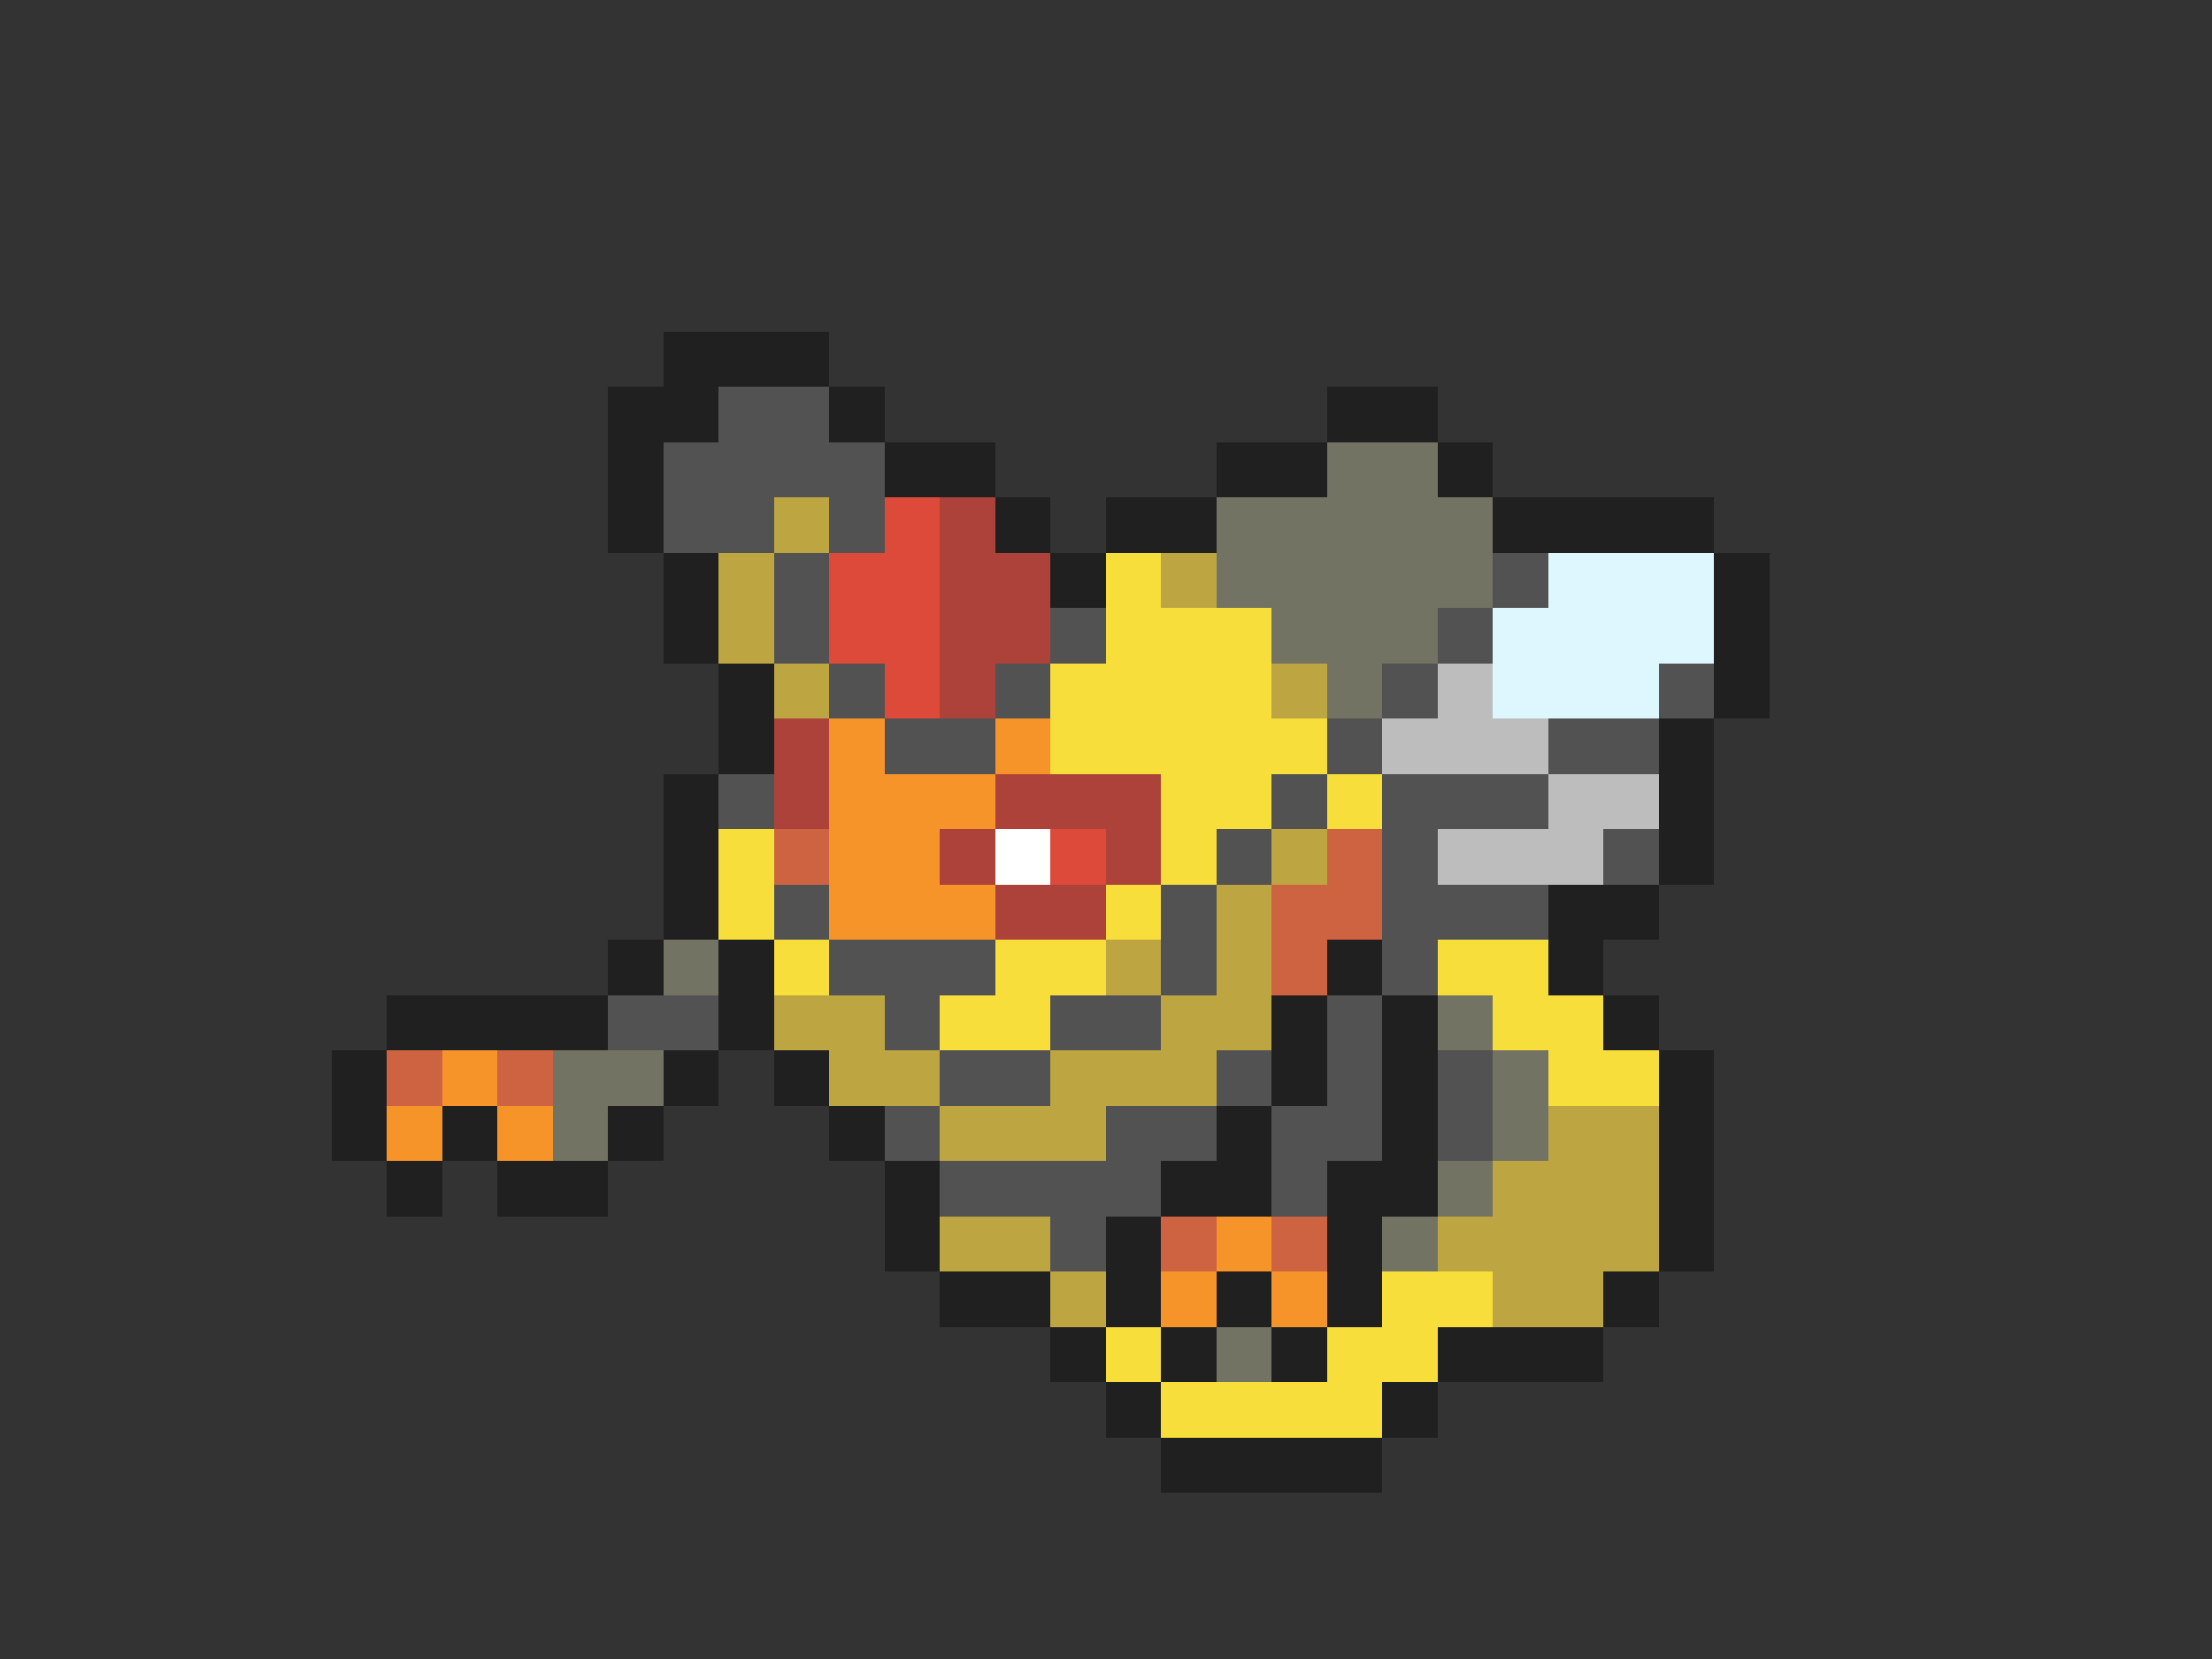 <svg xmlns="http://www.w3.org/2000/svg" viewBox="0 -0.5 40 30" shape-rendering="crispEdges">
<rect x="0" y="-0.5" width="40" height="30" fill="#333333" stroke="none"/>
<path stroke="#202020" d="M12 6h3M11 7h2M15 7h1M24 7h2M11 8h1M16 8h2M22 8h2M26 8h1M11 9h1M18 9h1M20 9h2M27 9h4M12 10h1M19 10h1M31 10h1M12 11h1M31 11h1M13 12h1M31 12h1M13 13h1M30 13h1M12 14h1M30 14h1M12 15h1M30 15h1M12 16h1M28 16h2M11 17h1M13 17h1M24 17h1M28 17h1M7 18h4M13 18h1M23 18h1M25 18h1M29 18h1M6 19h1M12 19h1M14 19h1M23 19h1M25 19h1M30 19h1M6 20h1M8 20h1M11 20h1M15 20h1M22 20h1M25 20h1M30 20h1M7 21h1M9 21h2M16 21h1M21 21h2M24 21h2M30 21h1M16 22h1M20 22h1M24 22h1M30 22h1M17 23h2M20 23h1M22 23h1M24 23h1M29 23h1M19 24h1M21 24h1M23 24h1M26 24h3M20 25h1M25 25h1M21 26h4" />
<path stroke="#525252" d="M13 7h2M12 8h4M12 9h2M15 9h1M14 10h1M27 10h1M14 11h1M19 11h1M26 11h1M15 12h1M18 12h1M25 12h1M30 12h1M16 13h2M24 13h1M28 13h2M13 14h1M23 14h1M25 14h3M22 15h1M25 15h1M29 15h1M14 16h1M21 16h1M25 16h3M15 17h3M21 17h1M25 17h1M11 18h2M16 18h1M19 18h2M24 18h1M17 19h2M22 19h1M24 19h1M26 19h1M16 20h1M20 20h2M23 20h2M26 20h1M17 21h4M23 21h1M19 22h1" />
<path stroke="#737363" d="M24 8h2M22 9h5M22 10h5M23 11h3M24 12h1M12 17h1M26 18h1M10 19h2M27 19h1M10 20h1M27 20h1M26 21h1M25 22h1M22 24h1" />
<path stroke="#bda542" d="M14 9h1M13 10h1M21 10h1M13 11h1M14 12h1M23 12h1M23 15h1M22 16h1M20 17h1M22 17h1M14 18h2M21 18h2M15 19h2M19 19h3M17 20h3M28 20h2M27 21h3M17 22h2M26 22h4M19 23h1M27 23h2" />
<path stroke="#de4a3a" d="M16 9h1M15 10h2M15 11h2M16 12h1M19 15h1" />
<path stroke="#ad423a" d="M17 9h1M17 10h2M17 11h2M17 12h1M14 13h1M14 14h1M18 14h3M17 15h1M20 15h1M18 16h2" />
<path stroke="#f7de3a" d="M20 10h1M20 11h3M19 12h4M19 13h5M21 14h2M24 14h1M13 15h1M21 15h1M13 16h1M20 16h1M14 17h1M18 17h2M26 17h2M17 18h2M27 18h2M28 19h2M25 23h2M20 24h1M24 24h2M21 25h4" />
<path stroke="#def7ff" d="M28 10h3M27 11h4M27 12h3" />
<path stroke="#bdbdbd" d="M26 12h1M25 13h3M28 14h2M26 15h3" />
<path stroke="#f79429" d="M15 13h1M18 13h1M15 14h3M15 15h2M15 16h3M8 19h1M7 20h1M9 20h1M22 22h1M21 23h1M23 23h1" />
<path stroke="#ce6342" d="M14 15h1M24 15h1M23 16h2M23 17h1M7 19h1M9 19h1M21 22h1M23 22h1" />
<path stroke="#ffffff" d="M18 15h1" />
</svg>